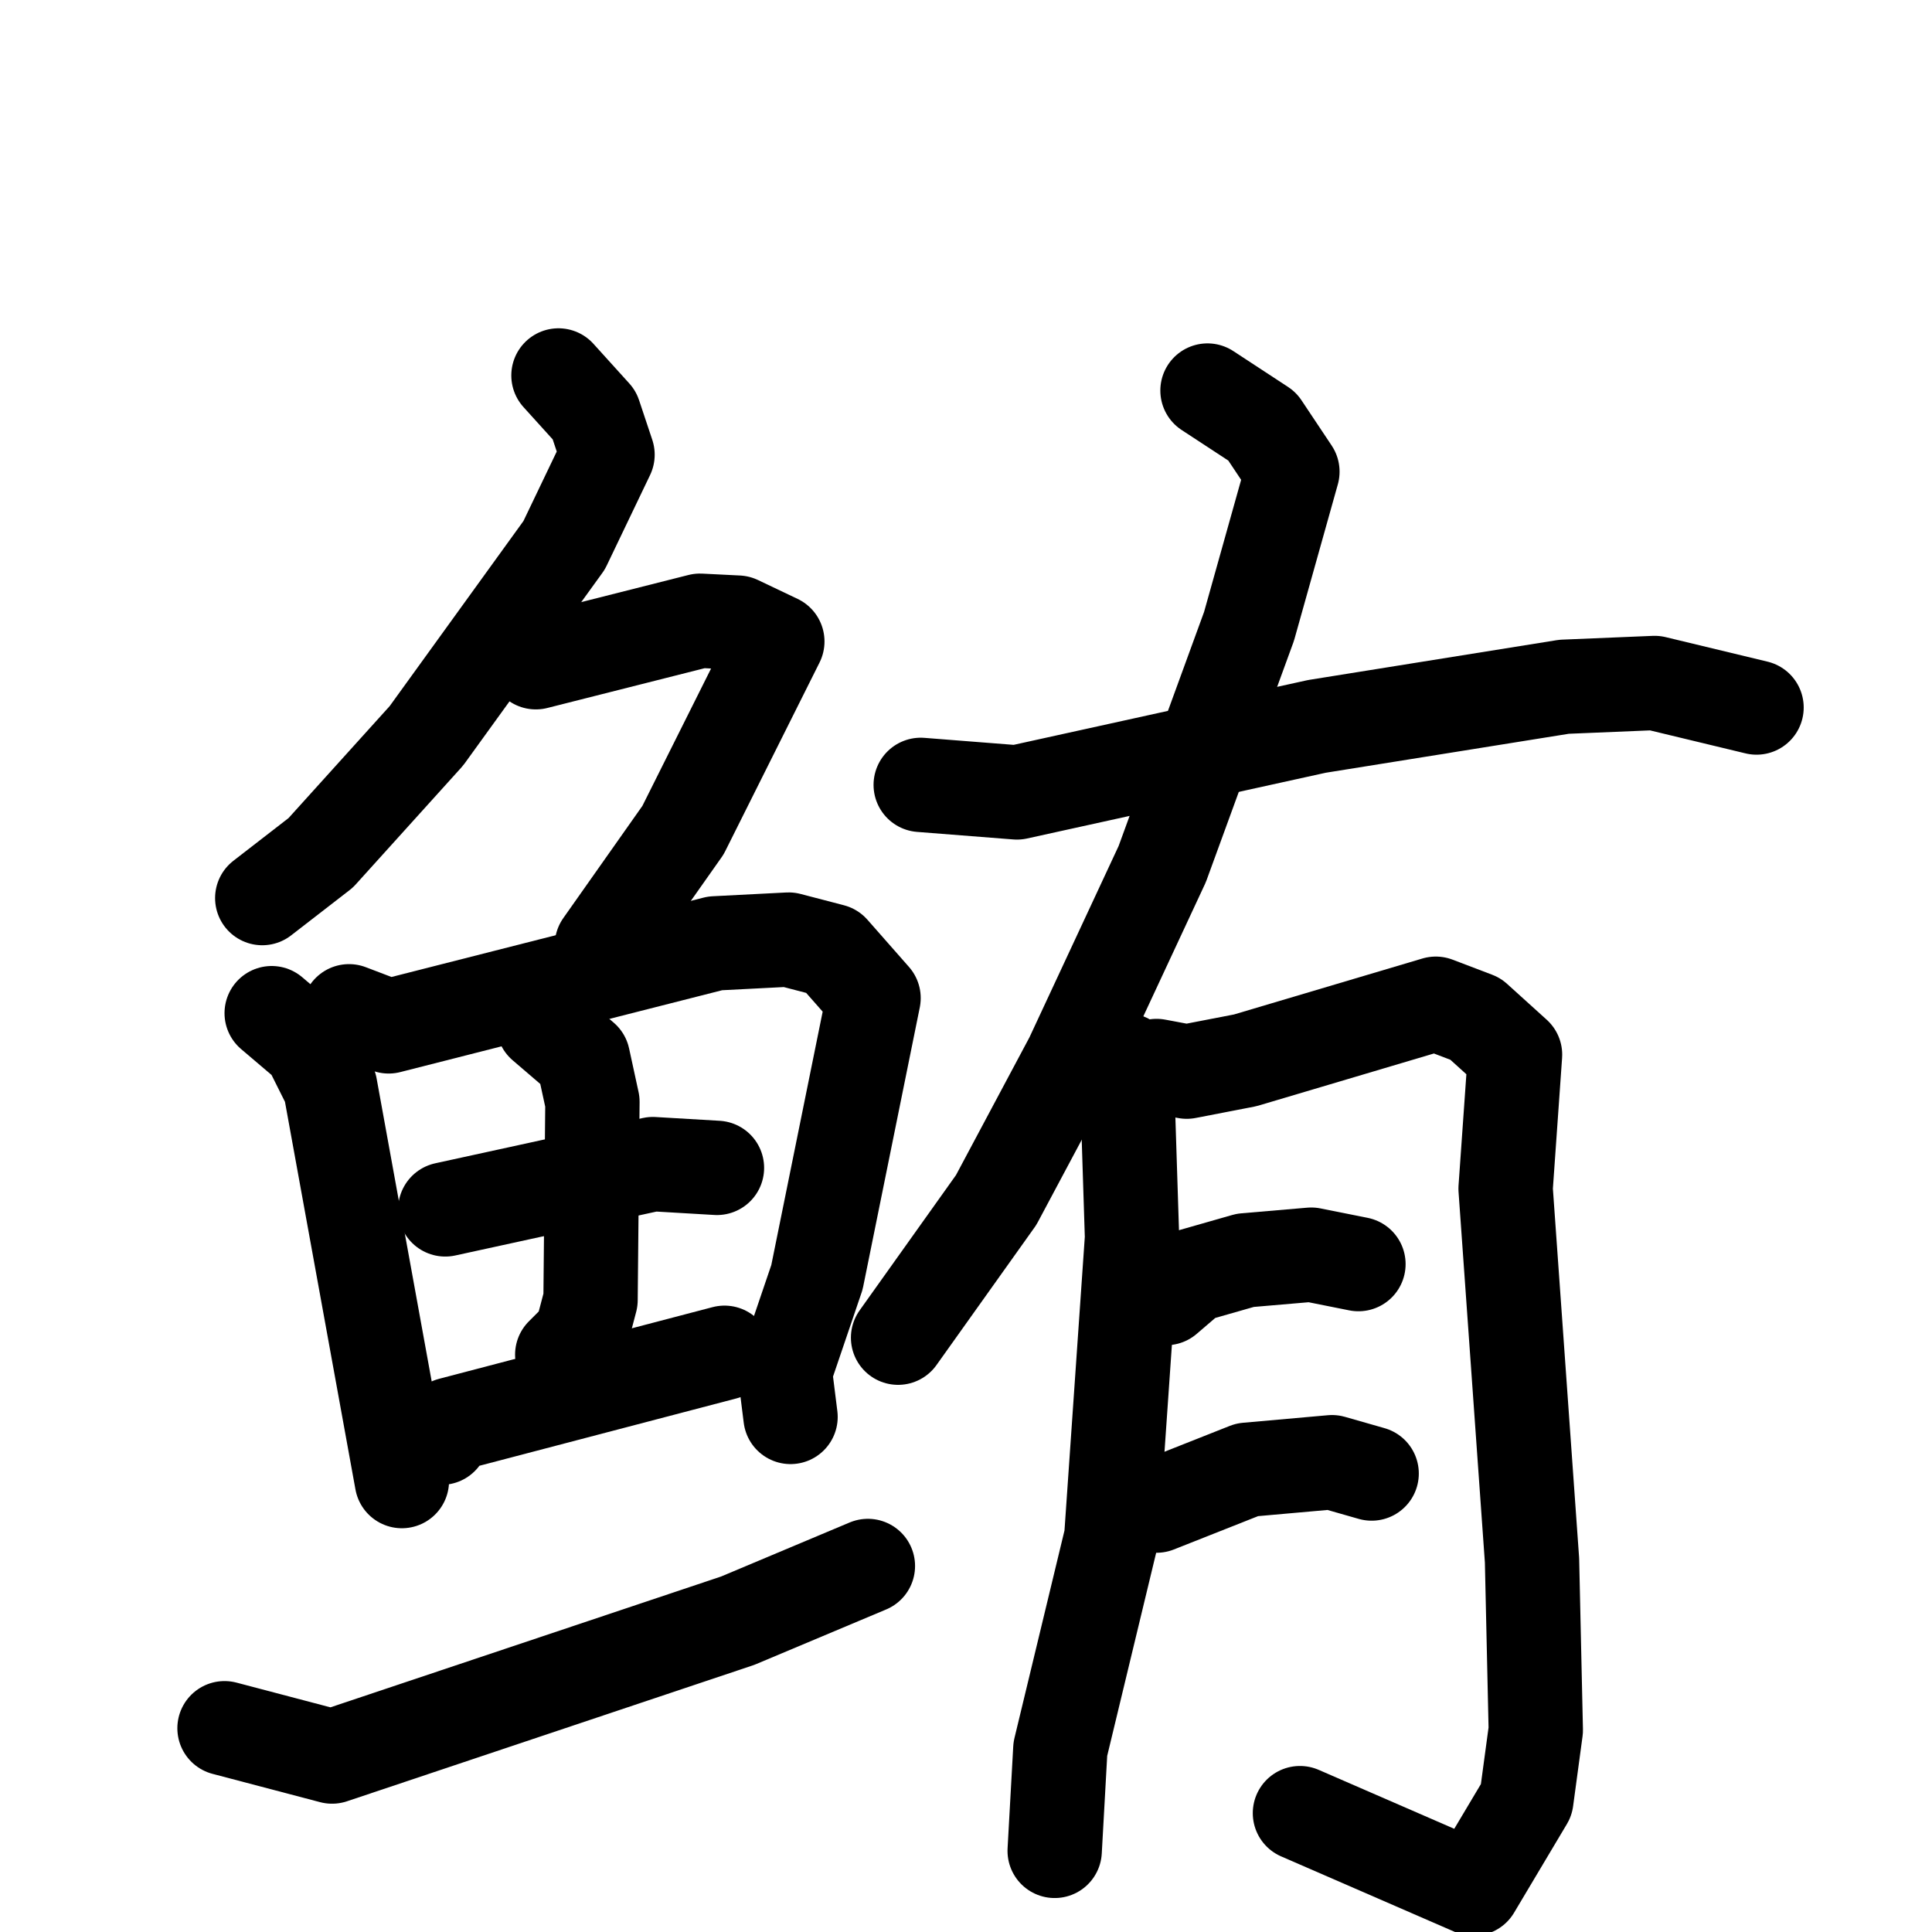 <svg xmlns="http://www.w3.org/2000/svg" viewBox="0 0 1024 1024">
  <g style="fill:none;stroke:#000000;stroke-width:50;stroke-linecap:round;stroke-linejoin:round;" transform="scale(1, 1) translate(0, 0)">
    <path d="M 296.0,199.0 L 315.0,220.0 L 322.0,241.0 L 299.0,289.0 L 226.0,390.0 L 170.0,452.0 L 139.0,476.0"/>
    <path d="M 284.0,351.0 L 371.0,329.0 L 391.0,330.0 L 412.0,340.0 L 362.0,440.0 L 319.0,501.0"/>
    <path d="M 144.0,537.0 L 164.0,554.0 L 175.0,576.0 L 213.0,785.0"/>
    <path d="M 185.0,536.0 L 206.0,544.0 L 379.0,500.0 L 418.0,498.0 L 441.0,504.0 L 463.0,529.0 L 433.0,677.0 L 416.0,727.0 L 419.0,751.0"/>
    <path d="M 236.0,641.0 L 346.0,617.0 L 380.0,619.0"/>
    <path d="M 288.0,543.0 L 309.0,561.0 L 314.0,584.0 L 313.0,689.0 L 308.0,708.0 L 298.0,718.0"/>
    <path d="M 234.0,762.0 L 239.0,755.0 L 384.0,717.0"/>
    <path d="M 119.0,916.0 L 176.0,931.0 L 391.0,859.0 L 460.0,830.0"/>
    <path d="M 488.0,416.0 L 539.0,420.0 L 698.0,385.0 L 829.0,364.0 L 877.0,362.0 L 931.0,375.0"/>
    <path d="M 640.0,207.0 L 669.0,226.0 L 685.0,250.0 L 662.0,332.0 L 616.0,458.0 L 568.0,561.0 L 528.0,636.0 L 476.0,709.0"/>
    <path d="M 597.0,562.0 L 600.0,656.0 L 589.0,815.0 L 562.0,927.0 L 559.0,981.0"/>
    <path d="M 613.0,565.0 L 629.0,568.0 L 660.0,562.0 L 761.0,532.0 L 782.0,540.0 L 803.0,559.0 L 798.0,630.0 L 812.0,827.0 L 814.0,917.0 L 809.0,954.0 L 781.0,1001.0 L 689.0,961.0"/>
    <path d="M 618.0,688.0 L 632.0,676.0 L 660.0,668.0 L 695.0,665.0 L 720.0,670.0"/>
    <path d="M 613.0,798.0 L 661.0,779.0 L 706.0,775.0 L 727.0,781.0"/>
  </g>
</svg>
